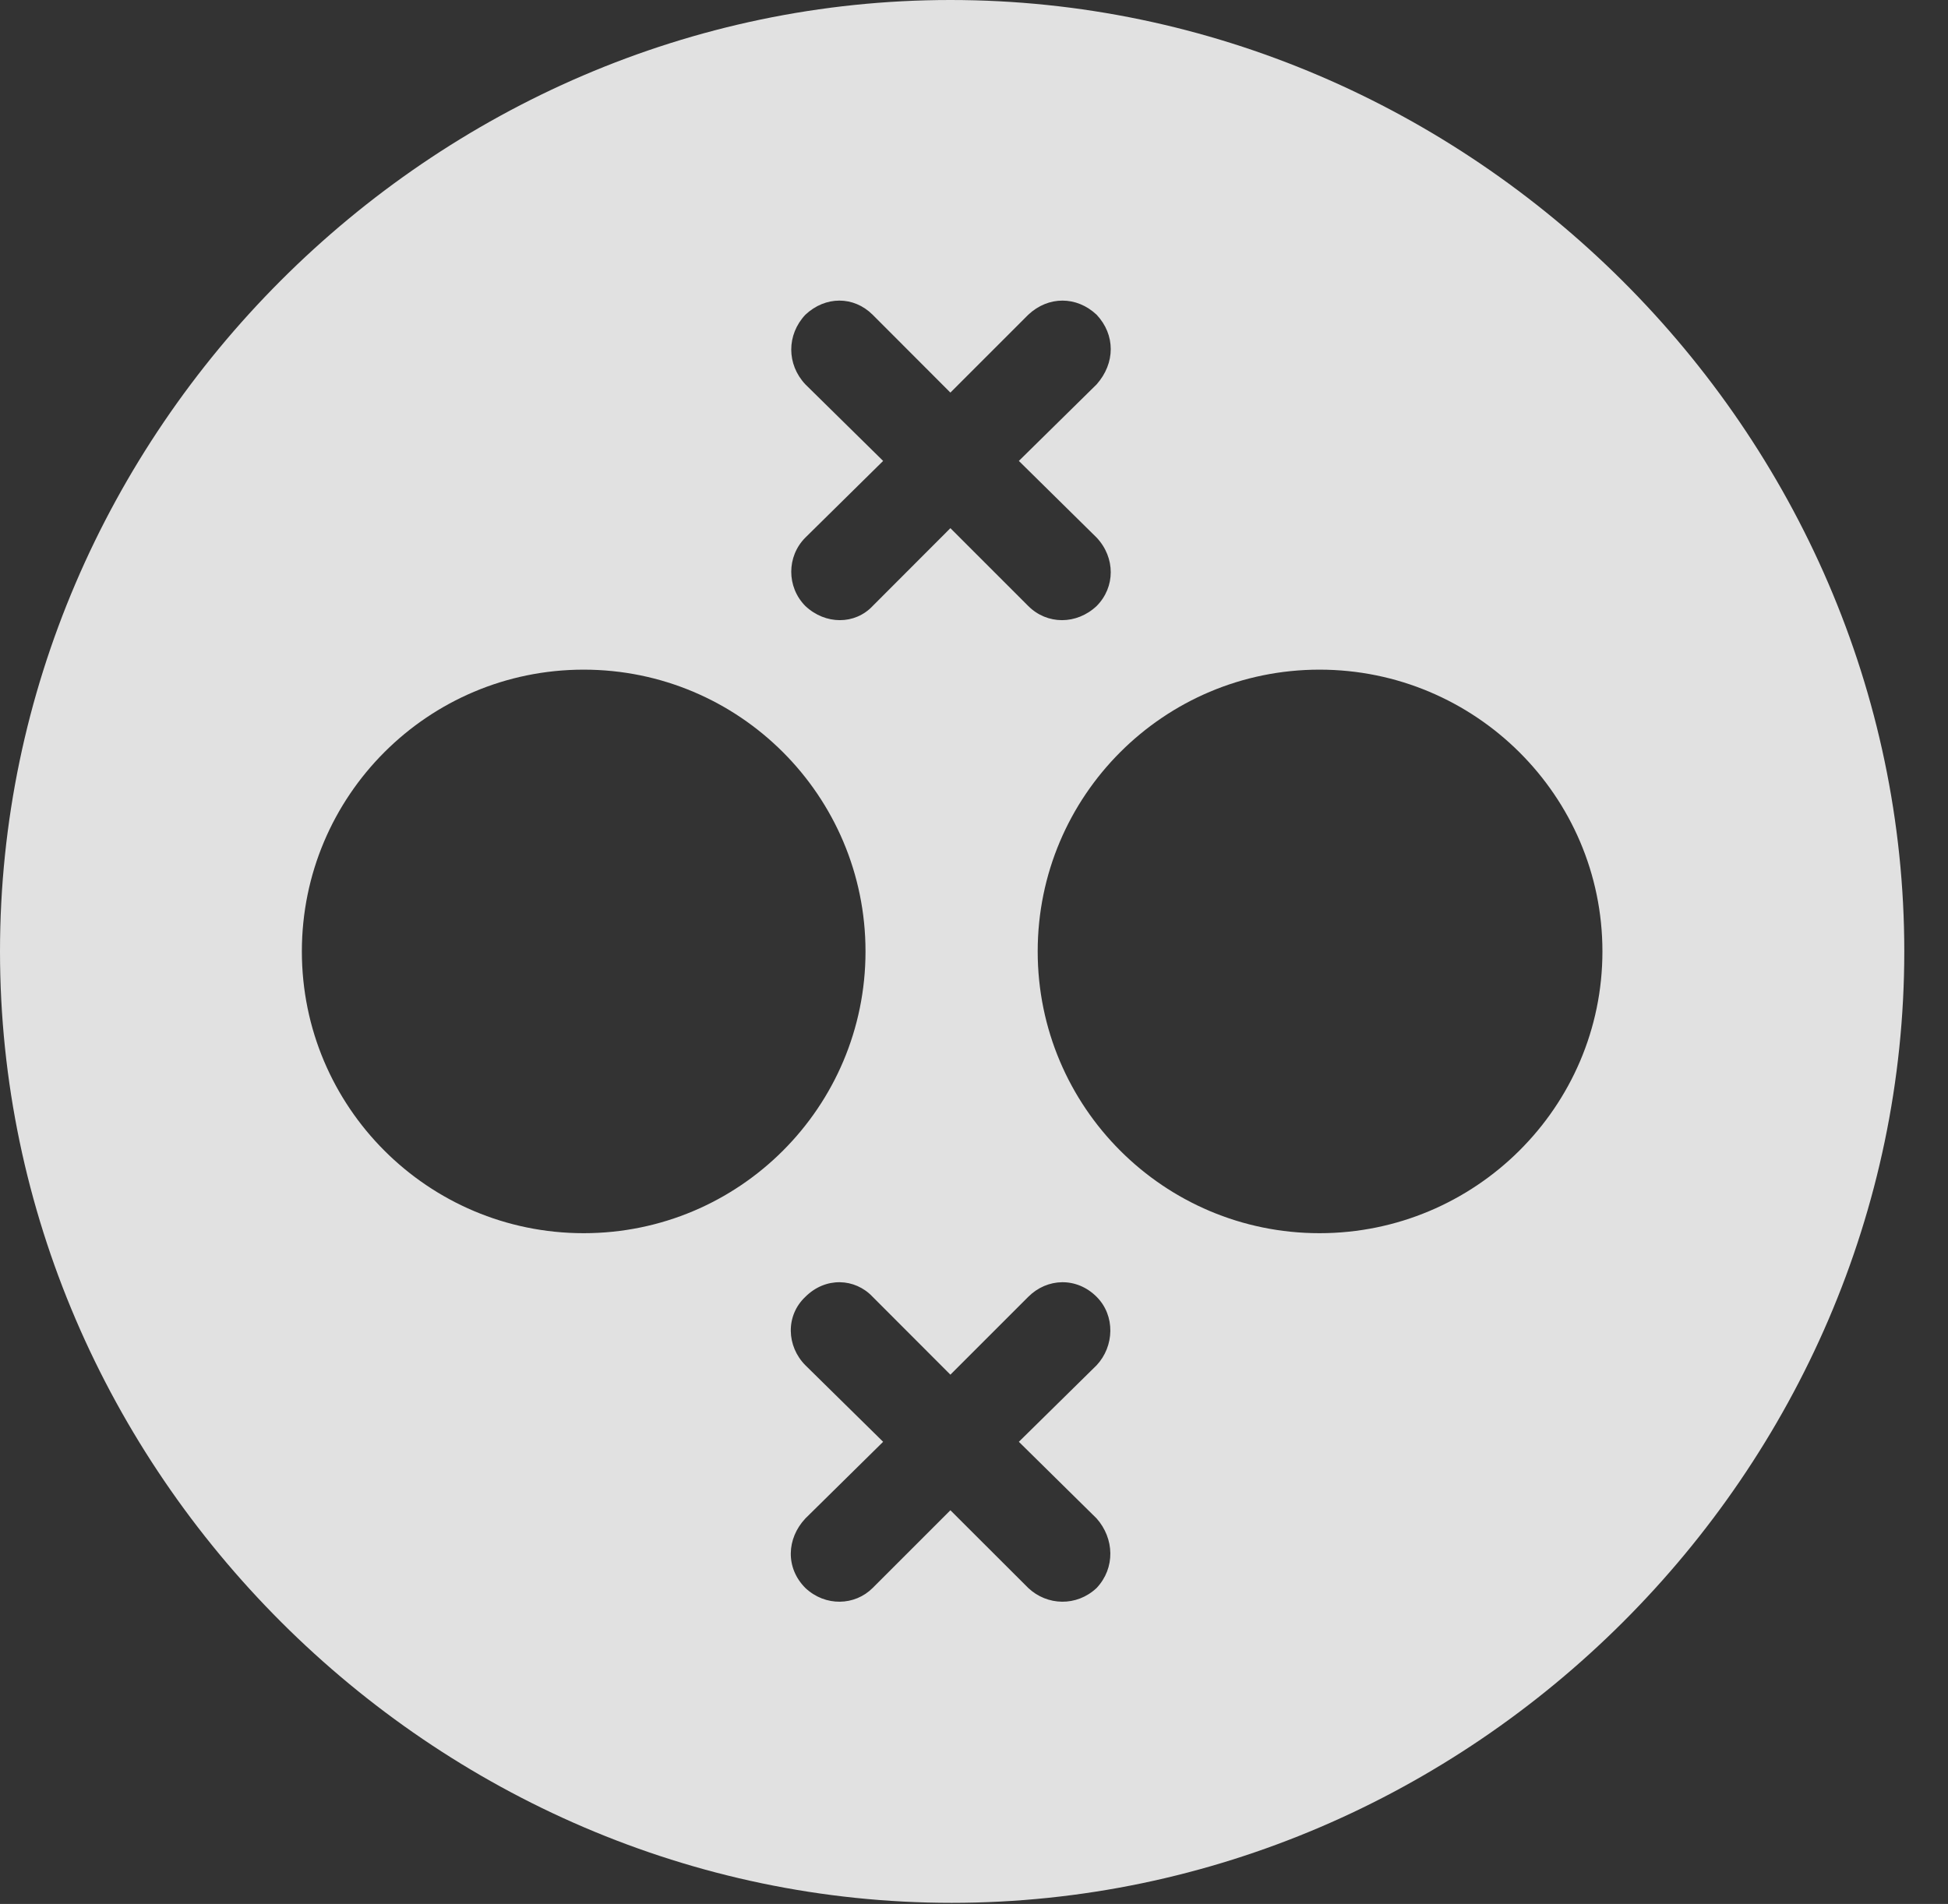<?xml version="1.0" encoding="UTF-8"?>
<!--Generator: Apple Native CoreSVG 232.5-->
<!DOCTYPE svg
PUBLIC "-//W3C//DTD SVG 1.1//EN"
       "http://www.w3.org/Graphics/SVG/1.1/DTD/svg11.dtd">
<svg version="1.1" xmlns="http://www.w3.org/2000/svg" xmlns:xlink="http://www.w3.org/1999/xlink" width="16.133" height="15.771">
 <rect width="100%" height="100%" fill="#333333" stroke="none"/>
 <g>
  <rect height="15.771" opacity="0" width="16.133" x="0" y="0"/>
  <path d="M15.771 7.881C15.771 12.188 12.188 15.762 7.881 15.762C3.584 15.762 0 12.188 0 7.881C0 3.574 3.574 0 7.871 0C12.178 0 15.771 3.574 15.771 7.881ZM8.516 10.742L7.871 11.387L7.227 10.742C7.08 10.586 6.836 10.576 6.67 10.742C6.504 10.898 6.514 11.152 6.67 11.309L7.314 11.943L6.67 12.578C6.514 12.744 6.504 12.988 6.67 13.154C6.836 13.31 7.08 13.301 7.227 13.154L7.871 12.51L8.516 13.154C8.672 13.301 8.916 13.31 9.082 13.154C9.238 12.988 9.229 12.744 9.082 12.578L8.438 11.943L9.082 11.309C9.229 11.152 9.238 10.898 9.082 10.742C8.916 10.576 8.672 10.586 8.516 10.742ZM2.5 7.881C2.5 9.17 3.545 10.215 4.834 10.215C6.123 10.215 7.168 9.17 7.168 7.881C7.168 6.592 6.123 5.547 4.834 5.547C3.545 5.547 2.5 6.592 2.5 7.881ZM8.594 7.881C8.594 9.17 9.639 10.215 10.928 10.215C12.217 10.215 13.271 9.17 13.271 7.881C13.271 6.592 12.217 5.547 10.928 5.547C9.639 5.547 8.594 6.592 8.594 7.881ZM8.516 2.607L7.871 3.252L7.227 2.607C7.07 2.451 6.836 2.451 6.67 2.607C6.514 2.773 6.514 3.018 6.67 3.184L7.314 3.818L6.67 4.453C6.514 4.609 6.514 4.863 6.67 5.02C6.836 5.176 7.08 5.176 7.227 5.02L7.871 4.375L8.516 5.02C8.672 5.176 8.916 5.176 9.082 5.02C9.238 4.863 9.238 4.619 9.082 4.453L8.438 3.818L9.082 3.184C9.238 3.008 9.238 2.773 9.082 2.607C8.916 2.451 8.682 2.451 8.516 2.607Z" fill="#ffffff" fill-opacity="0.85"/>
 </g>
</svg>
